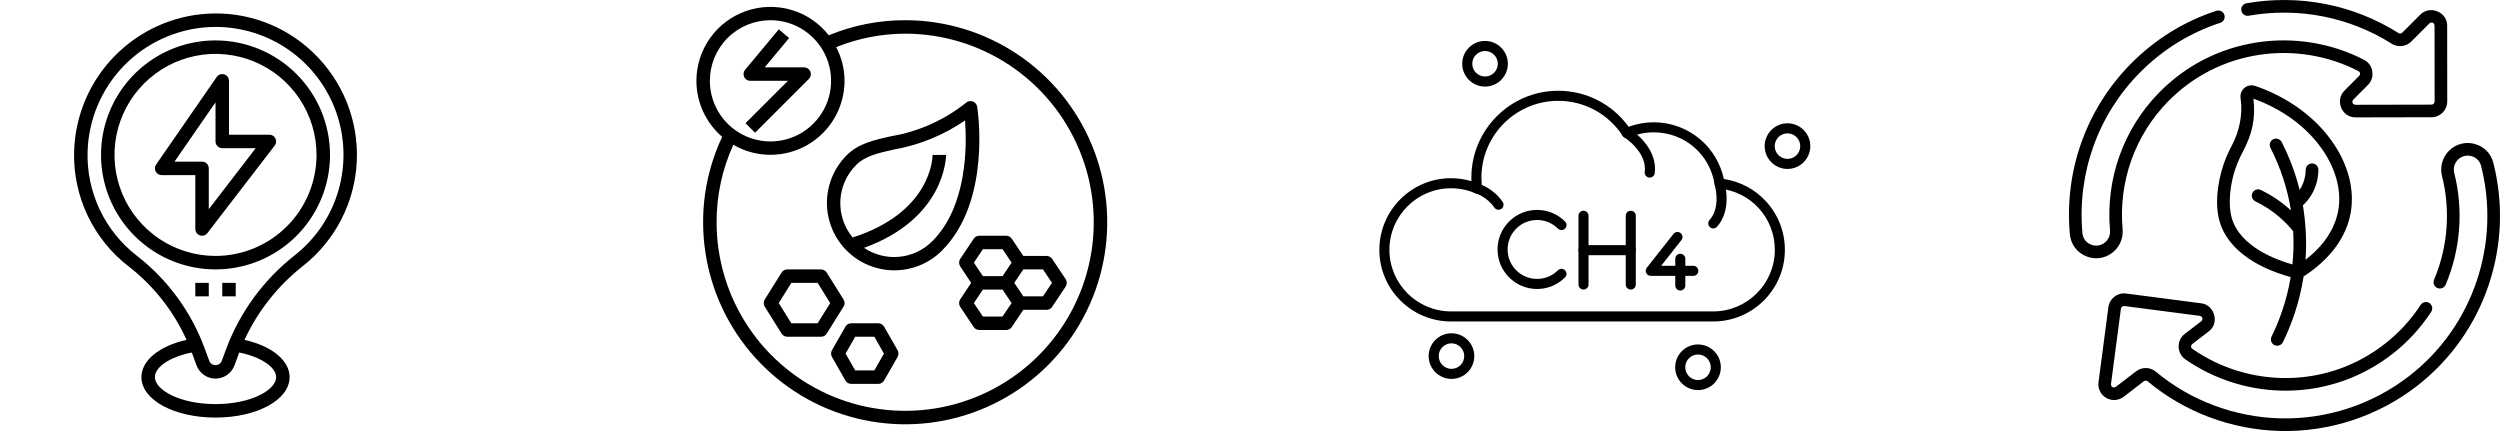 <svg width="145" height="25" viewBox="0 0 145 25" fill="none" xmlns="http://www.w3.org/2000/svg">
<g clip-path="url(#clip0_1_135)">
<path d="M49.109 14.535C49.842 15.268 50.835 15.679 51.871 15.679C52.907 15.679 53.9 15.268 54.633 14.535C57.504 11.668 56.711 6.41 56.676 6.188C56.665 6.12 56.636 6.056 56.592 6.004C56.549 5.951 56.492 5.91 56.428 5.886C56.364 5.862 56.295 5.855 56.227 5.866C56.16 5.877 56.096 5.906 56.043 5.949C54.779 6.963 53.275 7.636 51.676 7.902C50.66 8.129 49.785 8.328 49.109 9.004C48.746 9.367 48.457 9.798 48.26 10.272C48.063 10.747 47.962 11.256 47.962 11.77C47.962 12.283 48.063 12.792 48.26 13.267C48.457 13.741 48.746 14.172 49.109 14.535ZM49.66 9.566C50.176 9.047 50.914 8.883 51.848 8.672C53.328 8.412 54.735 7.836 55.973 6.984C56.082 8.449 56.102 11.965 54.078 13.984C53.566 14.501 52.89 14.822 52.166 14.893C51.442 14.965 50.716 14.781 50.113 14.375C54.801 12.68 54.871 9.145 54.871 8.988H54.09C54.09 9.125 54.031 12.312 49.453 13.773C48.957 13.173 48.703 12.408 48.741 11.63C48.78 10.851 49.107 10.116 49.66 9.566Z" fill="black"/>
<path d="M56.473 13.848L55.691 15.02C55.649 15.083 55.627 15.158 55.627 15.234C55.627 15.311 55.649 15.385 55.691 15.449L56.328 16.406L55.691 17.363C55.649 17.427 55.627 17.502 55.627 17.578C55.627 17.654 55.649 17.729 55.691 17.793L56.473 18.965C56.508 19.019 56.556 19.063 56.613 19.093C56.669 19.124 56.733 19.14 56.797 19.141H58.359C58.424 19.14 58.487 19.124 58.544 19.093C58.6 19.063 58.648 19.019 58.684 18.965L59.352 17.969H60.703C60.767 17.968 60.831 17.952 60.887 17.922C60.944 17.891 60.992 17.847 61.027 17.793L61.809 16.621C61.851 16.557 61.873 16.483 61.873 16.406C61.873 16.33 61.851 16.255 61.809 16.191L61.027 15.02C60.992 14.966 60.944 14.922 60.887 14.891C60.831 14.86 60.767 14.844 60.703 14.844H59.352L58.684 13.848C58.648 13.794 58.6 13.75 58.544 13.719C58.487 13.688 58.424 13.672 58.359 13.672H56.797C56.733 13.672 56.669 13.688 56.613 13.719C56.556 13.75 56.508 13.794 56.473 13.848ZM59.352 15.625H60.492L61.016 16.406L60.492 17.188H59.352L58.828 16.406L59.352 15.625ZM58.148 18.359H57.008L56.484 17.578L57.008 16.797H58.148L58.672 17.578L58.148 18.359ZM58.148 14.453L58.672 15.234L58.148 16.016H57.008L56.484 15.234L57.008 14.453H58.148Z" fill="black"/>
<path d="M48.926 17.371L47.949 15.809C47.914 15.752 47.865 15.706 47.807 15.674C47.749 15.642 47.684 15.625 47.617 15.625H45.664C45.598 15.625 45.532 15.642 45.474 15.674C45.416 15.706 45.367 15.752 45.332 15.809L44.355 17.371C44.317 17.433 44.296 17.505 44.296 17.578C44.296 17.651 44.317 17.723 44.355 17.785L45.332 19.348C45.367 19.404 45.416 19.45 45.474 19.483C45.532 19.515 45.598 19.531 45.664 19.531H47.617C47.684 19.531 47.749 19.515 47.807 19.483C47.865 19.45 47.914 19.404 47.949 19.348L48.926 17.785C48.965 17.723 48.985 17.651 48.985 17.578C48.985 17.505 48.965 17.433 48.926 17.371ZM47.422 18.75H45.898L45.168 17.578L45.898 16.406H47.422L48.152 17.578L47.422 18.75Z" fill="black"/>
<path d="M51.277 18.945C51.243 18.886 51.193 18.836 51.134 18.802C51.074 18.768 51.006 18.75 50.938 18.75H49.375C49.306 18.75 49.239 18.768 49.179 18.802C49.119 18.836 49.07 18.886 49.035 18.945L48.254 20.312C48.22 20.372 48.202 20.439 48.202 20.508C48.202 20.576 48.22 20.644 48.254 20.703L49.035 22.07C49.07 22.13 49.119 22.179 49.179 22.214C49.239 22.248 49.306 22.266 49.375 22.266H50.938C51.006 22.266 51.074 22.248 51.134 22.214C51.193 22.179 51.243 22.13 51.277 22.07L52.059 20.703C52.093 20.644 52.111 20.576 52.111 20.508C52.111 20.439 52.093 20.372 52.059 20.312L51.277 18.945ZM50.711 21.484H49.602L49.043 20.508L49.602 19.531H50.711L51.27 20.508L50.711 21.484Z" fill="black"/>
<path d="M40.391 4.688C40.392 5.305 40.526 5.915 40.784 6.476C41.042 7.036 41.419 7.535 41.887 7.938C41.155 9.486 40.778 11.178 40.781 12.891C40.781 15.208 41.468 17.474 42.756 19.401C44.044 21.328 45.874 22.83 48.015 23.717C50.157 24.604 52.513 24.836 54.786 24.384C57.059 23.932 59.148 22.816 60.786 21.177C62.425 19.538 63.541 17.45 63.994 15.177C64.446 12.904 64.214 10.547 63.327 8.406C62.44 6.265 60.938 4.435 59.011 3.147C57.084 1.859 54.818 1.172 52.5 1.172C50.98 1.169 49.475 1.466 48.07 2.047C47.519 1.344 46.763 0.829 45.906 0.576C45.05 0.323 44.135 0.342 43.29 0.633C42.446 0.923 41.712 1.47 41.192 2.197C40.673 2.923 40.392 3.794 40.391 4.688ZM52.5 1.953C54.663 1.953 56.778 2.595 58.577 3.796C60.375 4.998 61.777 6.706 62.605 8.705C63.433 10.704 63.649 12.903 63.227 15.024C62.805 17.146 61.764 19.095 60.234 20.625C58.704 22.154 56.755 23.196 54.634 23.618C52.512 24.04 50.313 23.823 48.314 22.996C46.316 22.168 44.608 20.766 43.406 18.967C42.204 17.169 41.562 15.054 41.562 12.891C41.559 11.341 41.889 9.809 42.531 8.398C43.184 8.777 43.925 8.977 44.679 8.979C45.434 8.98 46.175 8.783 46.83 8.407C47.484 8.031 48.027 7.489 48.405 6.836C48.784 6.183 48.983 5.442 48.984 4.688C48.982 4.007 48.816 3.337 48.5 2.734C49.771 2.221 51.129 1.956 52.5 1.953ZM44.688 1.172C45.383 1.172 46.062 1.378 46.641 1.764C47.219 2.151 47.669 2.7 47.935 3.342C48.202 3.985 48.271 4.691 48.136 5.373C48 6.055 47.665 6.682 47.173 7.173C46.682 7.665 46.055 8 45.373 8.136C44.691 8.271 43.984 8.202 43.342 7.936C42.7 7.669 42.151 7.219 41.764 6.641C41.378 6.063 41.172 5.383 41.172 4.688C41.172 3.755 41.542 2.861 42.202 2.202C42.861 1.542 43.755 1.172 44.688 1.172Z" fill="black"/>
<path d="M43.516 4.688H45.699L43.238 7.145L43.793 7.699L46.918 4.574C46.972 4.519 47.009 4.45 47.023 4.374C47.038 4.298 47.03 4.22 47 4.148C46.971 4.077 46.921 4.016 46.857 3.973C46.793 3.93 46.718 3.907 46.641 3.906H44.352L45.77 2.203L45.168 1.703L43.215 4.047C43.167 4.104 43.137 4.173 43.128 4.247C43.118 4.321 43.13 4.396 43.161 4.463C43.193 4.53 43.243 4.587 43.306 4.627C43.369 4.667 43.441 4.688 43.516 4.688Z" fill="black"/>
</g>
<path d="M15.625 7.813H13.281V4.688C13.281 4.604 13.255 4.523 13.205 4.456C13.156 4.389 13.086 4.34 13.007 4.315C12.928 4.29 12.842 4.291 12.764 4.318C12.685 4.345 12.617 4.397 12.569 4.465L9.054 9.543C9.013 9.602 8.99 9.671 8.985 9.742C8.981 9.813 8.996 9.884 9.029 9.947C9.062 10.01 9.112 10.063 9.173 10.1C9.234 10.137 9.304 10.156 9.375 10.156H11.328V13.281C11.328 13.363 11.354 13.442 11.401 13.509C11.449 13.575 11.516 13.625 11.593 13.651C11.67 13.677 11.754 13.679 11.832 13.655C11.91 13.631 11.979 13.584 12.028 13.519L15.935 8.441C15.979 8.383 16.006 8.314 16.014 8.242C16.021 8.169 16.008 8.096 15.975 8.03C15.943 7.965 15.893 7.91 15.831 7.871C15.769 7.833 15.698 7.813 15.625 7.813ZM12.109 12.133V9.766C12.109 9.662 12.068 9.563 11.995 9.489C11.922 9.416 11.822 9.375 11.719 9.375H10.12L12.5 5.938V8.203C12.5 8.307 12.541 8.406 12.614 8.479C12.688 8.553 12.787 8.594 12.891 8.594H14.832L12.109 12.133Z" fill="black"/>
<path d="M18.144 3.032C17.336 2.261 16.379 1.664 15.331 1.279C14.284 0.894 13.168 0.729 12.053 0.793C9.996 0.912 8.058 1.799 6.622 3.278C5.186 4.756 4.357 6.72 4.299 8.78C4.262 10.065 4.53 11.339 5.081 12.5C5.632 13.66 6.449 14.674 7.468 15.457C8.914 16.582 10.065 18.043 10.82 19.712C9.237 20.068 8.203 20.903 8.203 21.875C8.203 23.189 10.091 24.219 12.5 24.219C14.909 24.219 16.797 23.189 16.797 21.875C16.797 20.903 15.764 20.068 14.18 19.712C14.961 18.029 16.13 16.555 17.591 15.411C18.513 14.681 19.267 13.763 19.802 12.716C20.338 11.67 20.642 10.521 20.694 9.347C20.747 8.173 20.546 7.002 20.106 5.912C19.665 4.822 18.996 3.84 18.143 3.032H18.144ZM16.016 21.875C16.016 22.614 14.57 23.438 12.5 23.438C10.43 23.438 8.984 22.614 8.984 21.875C8.984 21.276 9.868 20.697 11.124 20.445C11.128 20.455 11.132 20.465 11.136 20.475L11.4 21.192C11.483 21.417 11.633 21.611 11.83 21.748C12.026 21.885 12.26 21.959 12.5 21.959C12.74 21.959 12.974 21.885 13.17 21.748C13.367 21.611 13.517 21.417 13.6 21.192L13.864 20.475C13.868 20.465 13.872 20.456 13.876 20.445C15.115 20.697 16.016 21.286 16.016 21.875ZM17.107 14.798C15.31 16.201 13.934 18.072 13.13 20.206L12.866 20.922C12.839 20.997 12.789 21.062 12.723 21.107C12.658 21.153 12.58 21.177 12.5 21.177C12.42 21.177 12.342 21.153 12.277 21.107C12.211 21.062 12.161 20.997 12.134 20.922L11.87 20.205C11.089 18.085 9.73 16.227 7.947 14.841C7.026 14.132 6.286 13.215 5.787 12.165C5.289 11.114 5.047 9.961 5.08 8.799C5.133 6.935 5.882 5.159 7.181 3.821C8.48 2.482 10.233 1.68 12.095 1.573C12.232 1.566 12.368 1.562 12.504 1.562C14.045 1.561 15.547 2.041 16.803 2.934C18.059 3.826 19.006 5.088 19.512 6.543C20.018 7.999 20.058 9.575 19.627 11.055C19.196 12.534 18.315 13.842 17.107 14.798Z" fill="black"/>
<path d="M12.5 2.344C11.187 2.344 9.903 2.733 8.811 3.463C7.719 4.193 6.867 5.23 6.365 6.443C5.862 7.657 5.731 8.992 5.987 10.28C6.243 11.568 6.876 12.751 7.804 13.68C8.733 14.609 9.916 15.241 11.204 15.497C12.493 15.754 13.828 15.622 15.041 15.12C16.255 14.617 17.292 13.766 18.021 12.674C18.751 11.582 19.141 10.298 19.141 8.984C19.139 7.224 18.438 5.536 17.194 4.291C15.948 3.046 14.261 2.346 12.5 2.344ZM12.5 14.844C11.341 14.844 10.208 14.5 9.245 13.856C8.281 13.212 7.53 12.297 7.087 11.227C6.643 10.156 6.527 8.978 6.753 7.841C6.979 6.705 7.537 5.661 8.357 4.841C9.176 4.022 10.22 3.464 11.357 3.238C12.493 3.011 13.672 3.128 14.742 3.571C15.813 4.014 16.728 4.766 17.372 5.729C18.016 6.693 18.359 7.825 18.359 8.984C18.358 10.538 17.74 12.027 16.641 13.126C15.543 14.224 14.053 14.842 12.5 14.844Z" fill="black"/>
<path d="M11.328 16.406H12.109V17.188H11.328V16.406Z" fill="black"/>
<path d="M12.891 16.406H13.672V17.188H12.891V16.406Z" fill="black"/>
<path fill-rule="evenodd" clip-rule="evenodd" d="M99.37 18.645H84.156C81.866 18.645 80.002 16.781 80.002 14.49C80.002 12.2 81.866 10.336 84.156 10.336H84.157H84.157C84.563 10.336 84.96 10.394 85.343 10.508C85.34 10.44 85.339 10.371 85.339 10.303C85.339 7.524 87.599 5.264 90.377 5.264C92.006 5.264 93.516 6.041 94.463 7.355C94.928 7.181 95.417 7.092 95.92 7.092C96.916 7.092 97.879 7.45 98.633 8.101C99.321 8.695 99.795 9.499 99.983 10.381C100.923 10.521 101.787 10.979 102.434 11.686C103.137 12.453 103.523 13.449 103.523 14.49C103.523 16.781 101.66 18.645 99.37 18.645ZM84.156 10.919C82.188 10.919 80.586 12.521 80.586 14.49C80.586 16.459 82.188 18.061 84.156 18.061H99.37C101.338 18.061 102.94 16.459 102.94 14.49C102.94 12.637 101.55 11.108 99.707 10.935C99.575 10.923 99.467 10.822 99.447 10.69C99.174 8.943 97.69 7.676 95.92 7.676C95.417 7.676 94.931 7.778 94.475 7.981C94.344 8.039 94.19 7.993 94.112 7.874C93.285 6.605 91.889 5.848 90.377 5.848C87.921 5.848 85.922 7.846 85.922 10.303C85.922 10.501 85.936 10.701 85.962 10.898C85.976 11.002 85.933 11.106 85.849 11.169C85.766 11.233 85.654 11.247 85.558 11.205C85.114 11.016 84.643 10.919 84.156 10.919Z" fill="black"/>
<path fill-rule="evenodd" clip-rule="evenodd" d="M86.914 12.167C86.822 12.167 86.731 12.123 86.674 12.041C86.231 11.401 85.602 11.22 85.596 11.218C85.441 11.175 85.35 11.015 85.392 10.86C85.435 10.705 85.593 10.613 85.748 10.655C85.782 10.664 86.584 10.886 87.154 11.709C87.246 11.841 87.212 12.023 87.08 12.115C87.029 12.15 86.972 12.167 86.914 12.167Z" fill="black"/>
<path fill-rule="evenodd" clip-rule="evenodd" d="M95.685 10.3C95.672 10.3 95.659 10.299 95.647 10.298C95.486 10.277 95.374 10.13 95.395 9.971C95.545 8.82 94.215 7.97 94.202 7.961C94.066 7.876 94.024 7.696 94.109 7.56C94.194 7.423 94.374 7.381 94.511 7.466C94.579 7.509 96.172 8.521 95.973 10.046C95.954 10.193 95.829 10.3 95.685 10.3Z" fill="black"/>
<path fill-rule="evenodd" clip-rule="evenodd" d="M99.369 13.249C99.3 13.249 99.23 13.224 99.174 13.174C99.055 13.066 99.045 12.882 99.152 12.762C99.831 12.008 99.46 10.742 99.456 10.729C99.409 10.575 99.497 10.412 99.651 10.366C99.805 10.319 99.968 10.406 100.014 10.56C100.034 10.626 100.482 12.157 99.586 13.152C99.529 13.216 99.449 13.249 99.369 13.249Z" fill="black"/>
<path fill-rule="evenodd" clip-rule="evenodd" d="M103.674 9.799C102.944 9.799 102.35 9.205 102.35 8.475C102.35 7.745 102.944 7.151 103.674 7.151C104.404 7.151 104.998 7.745 104.998 8.475C104.998 9.205 104.404 9.799 103.674 9.799ZM103.674 7.735C103.266 7.735 102.934 8.067 102.934 8.475C102.934 8.883 103.266 9.215 103.674 9.215C104.082 9.215 104.414 8.883 104.414 8.475C104.414 8.067 104.082 7.735 103.674 7.735Z" fill="black"/>
<path fill-rule="evenodd" clip-rule="evenodd" d="M86.132 5.022C85.402 5.022 84.808 4.428 84.808 3.698C84.808 2.968 85.402 2.374 86.132 2.374C86.861 2.374 87.456 2.968 87.456 3.698C87.456 4.428 86.861 5.022 86.132 5.022ZM86.132 2.958C85.724 2.958 85.392 3.29 85.392 3.698C85.392 4.106 85.724 4.438 86.132 4.438C86.54 4.438 86.872 4.106 86.872 3.698C86.872 3.29 86.54 2.958 86.132 2.958Z" fill="black"/>
<path fill-rule="evenodd" clip-rule="evenodd" d="M84.186 21.977C83.456 21.977 82.862 21.383 82.862 20.653C82.862 19.923 83.456 19.33 84.186 19.33C84.915 19.33 85.509 19.923 85.509 20.653C85.509 21.383 84.915 21.977 84.186 21.977ZM84.186 19.913C83.778 19.913 83.446 20.245 83.446 20.653C83.446 21.061 83.778 21.394 84.186 21.394C84.594 21.394 84.926 21.061 84.926 20.653C84.926 20.245 84.594 19.913 84.186 19.913Z" fill="black"/>
<path fill-rule="evenodd" clip-rule="evenodd" d="M98.485 22.626C97.755 22.626 97.161 22.032 97.161 21.302C97.161 20.572 97.755 19.978 98.485 19.978C99.215 19.978 99.809 20.572 99.809 21.302C99.809 22.032 99.215 22.626 98.485 22.626ZM98.485 20.562C98.077 20.562 97.745 20.894 97.745 21.302C97.745 21.71 98.077 22.043 98.485 22.043C98.893 22.043 99.225 21.71 99.225 21.302C99.225 20.894 98.893 20.562 98.485 20.562Z" fill="black"/>
<path fill-rule="evenodd" clip-rule="evenodd" d="M89.151 16.761C88.539 16.761 87.963 16.523 87.53 16.089C87.097 15.656 86.858 15.081 86.858 14.468C86.858 13.855 87.097 13.28 87.53 12.847C87.963 12.414 88.539 12.175 89.151 12.175C89.764 12.175 90.339 12.414 90.772 12.847C90.886 12.96 90.886 13.146 90.772 13.259C90.658 13.373 90.474 13.373 90.359 13.259C90.037 12.937 89.607 12.759 89.151 12.759C88.694 12.759 88.265 12.937 87.942 13.259C87.62 13.582 87.442 14.011 87.442 14.468C87.442 14.925 87.62 15.354 87.942 15.677C88.265 15.999 88.694 16.177 89.151 16.177C89.607 16.177 90.037 15.999 90.359 15.677C90.474 15.562 90.658 15.563 90.772 15.677C90.886 15.79 90.886 15.976 90.772 16.089C90.339 16.523 89.764 16.761 89.151 16.761Z" fill="black"/>
<path fill-rule="evenodd" clip-rule="evenodd" d="M91.843 16.794C91.682 16.794 91.552 16.664 91.552 16.502V12.514C91.552 12.353 91.682 12.222 91.843 12.222C92.004 12.222 92.135 12.353 92.135 12.514V16.502C92.135 16.664 92.004 16.794 91.843 16.794Z" fill="black"/>
<path fill-rule="evenodd" clip-rule="evenodd" d="M94.585 16.794C94.424 16.794 94.293 16.664 94.293 16.502V12.514C94.293 12.353 94.424 12.222 94.585 12.222C94.746 12.222 94.876 12.353 94.876 12.514V16.502C94.876 16.664 94.746 16.794 94.585 16.794Z" fill="black"/>
<path fill-rule="evenodd" clip-rule="evenodd" d="M94.585 14.8H91.843C91.682 14.8 91.552 14.669 91.552 14.508C91.552 14.347 91.682 14.216 91.843 14.216H94.585C94.746 14.216 94.876 14.347 94.876 14.508C94.876 14.669 94.746 14.8 94.585 14.8Z" fill="black"/>
<path fill-rule="evenodd" clip-rule="evenodd" d="M98.212 16H95.743C95.631 16 95.529 15.936 95.481 15.835C95.432 15.735 95.445 15.615 95.514 15.527L97.064 13.566C97.164 13.439 97.347 13.418 97.474 13.518C97.6 13.618 97.622 13.801 97.522 13.928L96.345 15.416H98.212C98.373 15.416 98.503 15.547 98.503 15.708C98.503 15.869 98.373 16 98.212 16Z" fill="black"/>
<path fill-rule="evenodd" clip-rule="evenodd" d="M97.457 16.851C97.296 16.851 97.165 16.72 97.165 16.559V15.009C97.165 14.848 97.296 14.717 97.457 14.717C97.618 14.717 97.749 14.848 97.749 15.009V16.559C97.749 16.72 97.618 16.851 97.457 16.851Z" fill="black"/>
<g clip-path="url(#clip1_1_135)">
<path d="M123.111 13.291C122.866 10.538 123.829 7.837 125.753 5.879C127.19 4.418 129.02 3.484 131.046 3.179C133.003 2.884 135.042 3.219 136.786 4.123C136.905 4.185 136.918 4.304 136.825 4.408L135.981 5.253C135.42 5.814 135.807 6.81 136.625 6.809H136.627L141.027 6.8C141.531 6.799 141.941 6.389 141.94 5.885L141.936 1.491C141.943 0.685 140.924 0.29 140.377 0.849L139.337 1.891C139.277 1.951 139.184 1.963 139.116 1.919C136.5 0.267 133.367 -0.347 130.296 0.19C130.097 0.224 129.963 0.414 129.998 0.613C130.033 0.813 130.223 0.946 130.422 0.911C133.314 0.406 136.263 0.984 138.725 2.539C139.08 2.763 139.556 2.708 139.856 2.408L140.895 1.367C141.033 1.243 141.195 1.322 141.203 1.492L141.208 5.886C141.208 5.986 141.126 6.068 141.026 6.068L136.625 6.077H136.625C136.449 6.069 136.377 5.904 136.499 5.77L137.343 4.925C137.772 4.501 137.656 3.749 137.123 3.473C135.243 2.498 133.046 2.137 130.937 2.455C128.753 2.784 126.78 3.791 125.231 5.366C123.157 7.477 122.118 10.389 122.381 13.356C122.403 13.6 122.318 13.837 122.149 14.006C121.921 14.234 121.604 14.305 121.302 14.196C121.004 14.088 120.81 13.836 120.781 13.522C120.467 10.053 121.686 6.654 124.126 4.197C125.445 2.87 127.01 1.903 128.778 1.322C128.97 1.259 129.075 1.052 129.012 0.86C128.949 0.668 128.742 0.563 128.55 0.626C126.67 1.243 125.007 2.271 123.607 3.681C121.013 6.292 119.718 9.903 120.052 13.588C120.106 14.184 120.489 14.681 121.052 14.884C121.227 14.947 121.405 14.978 121.582 14.978C121.982 14.978 122.371 14.82 122.668 14.523C122.99 14.2 123.152 13.751 123.111 13.291ZM131.917 20.016C131.969 20.041 132.024 20.053 132.078 20.053C132.213 20.053 132.343 19.978 132.407 19.849C132.869 18.907 133.366 17.606 133.608 16.036C134.529 15.446 135.992 14.239 136.335 12.372C136.59 10.984 136.184 9.47 135.193 8.107C134.177 6.711 132.617 5.602 130.8 4.983C130.585 4.91 130.352 4.953 130.178 5.098C130.004 5.244 129.92 5.465 129.953 5.69C130.096 6.646 129.875 7.618 129.46 8.414C129.348 8.63 129.231 8.854 129.116 9.134C128.725 10.081 128.39 11.618 128.734 12.833C129.03 13.88 129.875 14.781 131.178 15.436C131.835 15.767 132.474 15.966 132.86 16.07C132.624 17.487 132.171 18.665 131.749 19.526C131.66 19.707 131.735 19.927 131.917 20.016ZM129.438 12.633C129.241 11.936 129.274 10.67 129.793 9.413C129.896 9.163 130.005 8.954 130.11 8.752C130.61 7.791 130.841 6.895 130.697 5.723C132.315 6.301 133.698 7.297 134.6 8.537C135.473 9.736 135.833 11.051 135.614 12.24C135.499 12.871 135.096 14.013 133.719 15.066C133.798 14.063 133.737 12.931 133.568 11.909C133.756 11.735 133.918 11.538 134.052 11.32C134.391 10.768 134.464 10.214 134.465 9.846C134.466 9.644 134.303 9.479 134.1 9.479H134.099C133.897 9.479 133.734 9.642 133.733 9.843C133.732 10.134 133.65 10.613 133.379 11.014C133.141 10.059 132.793 9.131 132.336 8.238C132.244 8.058 132.024 7.987 131.844 8.079C131.664 8.171 131.592 8.392 131.685 8.572C132.276 9.728 132.675 10.946 132.875 12.205C132.811 12.146 132.747 12.088 132.681 12.032C132.212 11.628 131.69 11.287 131.13 11.018C130.947 10.93 130.728 11.007 130.641 11.189C130.553 11.372 130.63 11.59 130.812 11.678C131.315 11.92 131.783 12.226 132.204 12.587C132.494 12.836 132.763 13.114 133.005 13.413C133.043 14.088 133.023 14.732 132.96 15.338C132.048 15.082 129.914 14.314 129.438 12.633ZM144.613 9.441C144.476 8.904 144.075 8.496 143.538 8.349C142.997 8.2 142.436 8.349 142.039 8.747C141.658 9.128 141.504 9.69 141.636 10.211C142.141 12.196 141.977 14.332 141.175 16.225C141.096 16.411 141.183 16.626 141.369 16.705C141.555 16.784 141.77 16.697 141.849 16.511C142.713 14.471 142.89 12.17 142.346 10.03C142.277 9.758 142.358 9.464 142.557 9.264C142.766 9.055 143.061 8.977 143.345 9.055C143.624 9.131 143.832 9.343 143.903 9.622C144.462 11.814 144.377 14.113 143.657 16.271C142.92 18.481 141.556 20.402 139.714 21.824C137.589 23.465 134.94 24.331 132.258 24.264C129.613 24.197 127.047 23.235 125.033 21.553C124.709 21.284 124.231 21.276 123.894 21.535L122.728 22.43C122.582 22.532 122.424 22.446 122.439 22.266L123.013 17.907C123.026 17.808 123.118 17.737 123.218 17.75L127.578 18.319C127.758 18.352 127.797 18.525 127.663 18.64L126.715 19.367C126.234 19.73 126.243 20.487 126.742 20.836C128.477 22.05 130.605 22.696 132.738 22.658C134.944 22.618 137.031 21.879 138.773 20.519C139.652 19.833 140.405 19.014 141.011 18.084C141.122 17.915 141.074 17.688 140.905 17.577C140.735 17.467 140.508 17.515 140.398 17.684C139.836 18.546 139.138 19.306 138.322 19.942C136.707 21.203 134.771 21.889 132.724 21.926C130.746 21.96 128.771 21.362 127.162 20.236C127.054 20.161 127.054 20.038 127.161 19.948L128.109 19.221C128.748 18.738 128.446 17.686 127.673 17.592L123.312 17.024C122.813 16.959 122.353 17.312 122.287 17.812L121.713 22.171C121.665 22.538 121.84 22.894 122.16 23.079C122.481 23.264 122.879 23.238 123.174 23.012L124.341 22.115C124.408 22.064 124.501 22.064 124.563 22.116C126.704 23.903 129.43 24.925 132.239 24.996C135.085 25.067 137.905 24.147 140.162 22.404C142.119 20.892 143.568 18.851 144.352 16.502C145.116 14.211 145.206 11.769 144.613 9.441Z" fill="black"/>
</g>
<defs>
<clipPath id="clip0_1_135">
<rect width="25" height="25" fill="white" transform="translate(40)"/>
</clipPath>
<clipPath id="clip1_1_135">
<rect width="25" height="25" fill="white" transform="translate(120)"/>
</clipPath>
</defs>
</svg>

